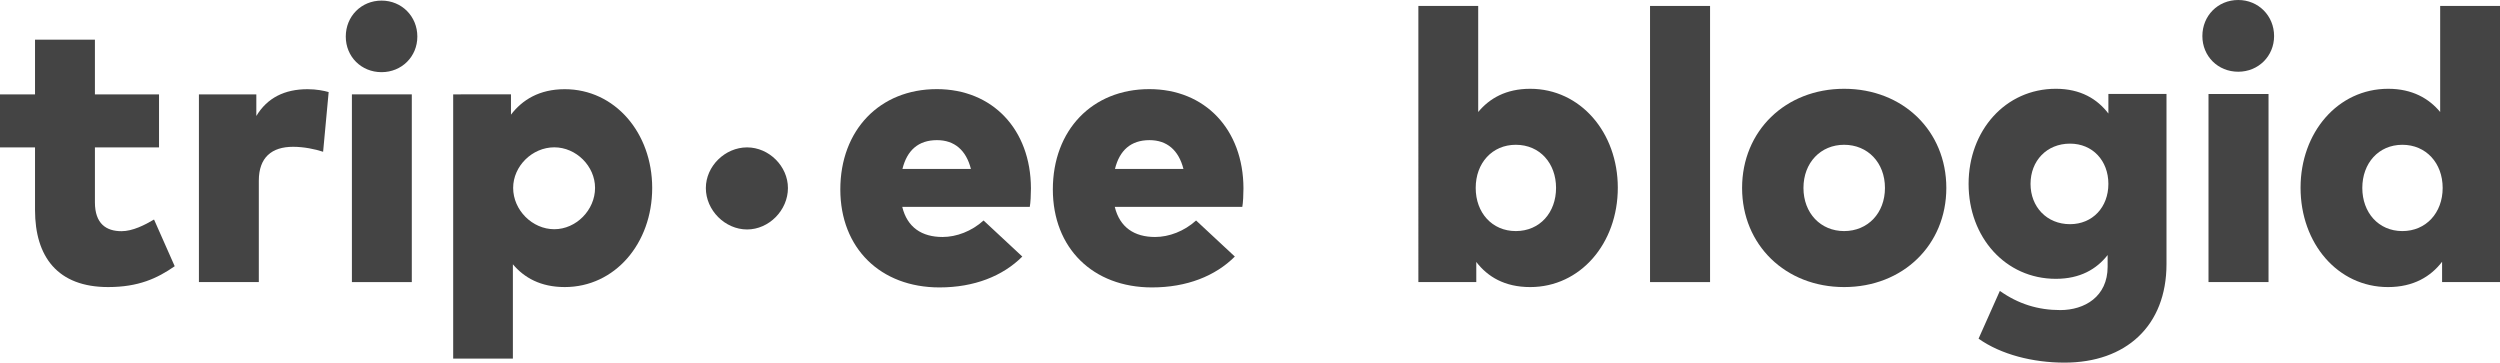 <svg version="1.1" xmlns="http://www.w3.org/2000/svg" xmlns:xlink="http://www.w3.org/1999/xlink" x="0px" y="0px" viewBox="0 0 489.346 70.981" enable-background="new 0 0 489.346 70.981" xml:space="preserve" preserveAspectRatio="xMinYMin meet" fill="#444444">
	<path id="XMLID_5_" d="M316.667,36.748c0,10.886-7.319,19.443-17.154,19.443 c-4.992,0-8.333-2.026-10.548-4.917v3.941h-11.336V1.164h11.712v20.758c2.214-2.665,5.442-4.542,10.172-4.542 C309.348,17.379,316.667,25.938,316.667,36.748z M288.852,36.785c0,4.88,3.228,8.446,7.845,8.446 c4.729,0,7.883-3.642,7.883-8.446c0-4.804-3.153-8.445-7.883-8.445C292.081,28.34,288.852,31.906,288.852,36.785z"/>
	<path id="XMLID_8_" d="M334.724,55.216h-11.749V1.164h11.749V55.216z"/>
	<path id="XMLID_10_" d="M380.971,36.785c0,11.148-8.483,19.406-20.007,19.406 c-11.486,0-19.97-8.258-19.97-19.406c0-11.148,8.483-19.406,19.97-19.406 C372.487,17.379,380.971,25.637,380.971,36.785z M353.006,36.785c0,4.955,3.379,8.446,7.958,8.446 c4.617,0,7.995-3.491,7.995-8.446c0-4.954-3.378-8.445-7.995-8.445C356.385,28.34,353.006,31.831,353.006,36.785z"/>
	<path id="XMLID_21_" d="M412.692,22.222v-3.829h11.374v33.294c0,12.087-7.92,19.294-19.97,19.294 c-6.156,0-12.425-1.577-16.816-4.692l4.167-9.347c3.603,2.553,7.47,3.754,11.823,3.754 c4.768,0,9.273-2.628,9.273-8.483v-2.29c-2.178,2.778-5.405,4.655-10.136,4.655 c-9.872,0-17.079-8.146-17.079-18.581c0-10.435,7.207-18.618,17.079-18.618 C407.25,17.379,410.515,19.369,412.692,22.222z M397.453,35.997c0,4.467,3.152,7.883,7.732,7.883 c4.429,0,7.507-3.341,7.507-7.883c0-4.542-3.078-7.882-7.507-7.882C400.605,28.115,397.453,31.493,397.453,35.997z"/>
	<path id="XMLID_24_" d="M445.127,7.057c0,3.941-3.078,6.982-7.019,6.982 c-3.978,0-7.019-3.041-7.019-6.982c0-3.978,3.041-7.057,7.019-7.057C442.049,0,445.127,3.078,445.127,7.057z M444.038,55.216h-11.749V18.393h11.749V55.216z"/>
	<path id="XMLID_27_" d="M477.635,21.921V1.164h11.711v54.052h-11.336v-3.978 c-2.215,2.89-5.593,4.954-10.585,4.954c-9.835,0-17.117-8.558-17.117-19.443c0-10.81,7.282-19.369,17.154-19.369 C472.154,17.379,475.42,19.256,477.635,21.921z M462.394,36.785c0,4.805,3.153,8.446,7.846,8.446 c4.616,0,7.883-3.566,7.883-8.446c0-4.879-3.267-8.445-7.883-8.445C465.548,28.34,462.394,31.981,462.394,36.785z"/>
	<path id="XMLID_1969_" d="M23.785,45.252c-2.96,0-5.206-1.424-5.206-5.654V28.847h12.547V18.471	H18.578V7.76H6.855v10.711H0v10.376h6.855V41.095c0,9.214,4.456,15.094,14.307,15.094 c5.918,0,9.589-1.683,13.035-4.081l-4.046-9.141C28.317,44.053,25.956,45.252,23.785,45.252z"/>
	<path id="XMLID_1966_" d="M50.174,22.704v-4.233H38.937v36.745h11.724V35.364 c0-4.569,2.547-6.63,6.705-6.63c2.097,0,4.306,0.451,5.88,0.973l1.086-11.684 c-0.898-0.262-2.397-0.564-4.12-0.564C55.717,17.458,52.309,19.145,50.174,22.704z"/>
	<rect id="XMLID_1963_" x="68.881" y="18.471" width="11.724" height="36.745"/>
	<path id="XMLID_1956_" d="M74.686,0.117c-3.971,0-7.004,3.071-7.004,7.042 c0,3.934,3.033,6.966,7.004,6.966c3.933,0,7.004-3.032,7.004-6.966C81.69,3.188,78.619,0.117,74.686,0.117z"/>
	<path id="XMLID_1952_" d="M110.542,17.458c-4.982,0-8.316,2.098-10.525,4.984v-3.971H88.705v51.726h11.686 V51.733c2.211,2.623,5.432,4.456,10.152,4.456c9.813,0,17.118-8.54,17.118-19.401 C127.66,26.001,120.355,17.458,110.542,17.458z M100.444,36.779c0-4.273,3.745-7.942,8.053-7.942 c4.27,0,7.979,3.669,7.979,7.942c0,4.343-3.709,8.088-7.979,8.088C104.189,44.868,100.444,41.123,100.444,36.779z"/>
	<path id="XMLID_1948_" d="M201.794,36.854c0,1.201-0.075,2.852-0.226,3.64h-24.962 c0.977,4.016,3.83,5.893,7.883,5.893c2.742,0,5.707-1.125,8.034-3.228l7.582,7.058 c-3.828,3.83-9.422,6.043-16.216,6.043c-11.561,0-19.406-7.693-19.406-19.18c0-11.599,7.695-19.635,18.881-19.635 C194.286,17.445,201.756,25.331,201.794,36.854z M176.643,33.064h13.401c-0.938-3.68-3.229-5.633-6.645-5.633 C179.76,27.431,177.544,29.421,176.643,33.064z"/>
	<path id="XMLID_1205_" d="M243.393,36.854c0,1.201-0.075,2.852-0.226,3.64h-24.962 c0.977,4.016,3.83,5.893,7.883,5.893c2.742,0,5.707-1.125,8.034-3.228l7.582,7.058 c-3.828,3.83-9.422,6.043-16.216,6.043c-11.561,0-19.406-7.693-19.406-19.18c0-11.599,7.695-19.635,18.881-19.635 C235.885,17.445,243.355,25.331,243.393,36.854z M218.243,33.064h13.401c-0.938-3.68-3.229-5.633-6.645-5.633 C221.359,27.431,219.143,29.421,218.243,33.064z"/>
	<path id="XMLID_679_" d="M154.229,36.808c0,4.353-3.717,8.106-7.996,8.106 c-4.317,0-8.071-3.753-8.071-8.106c0-4.282,3.753-7.959,8.071-7.959 C150.512,28.849,154.229,32.526,154.229,36.808z"/>
</svg>